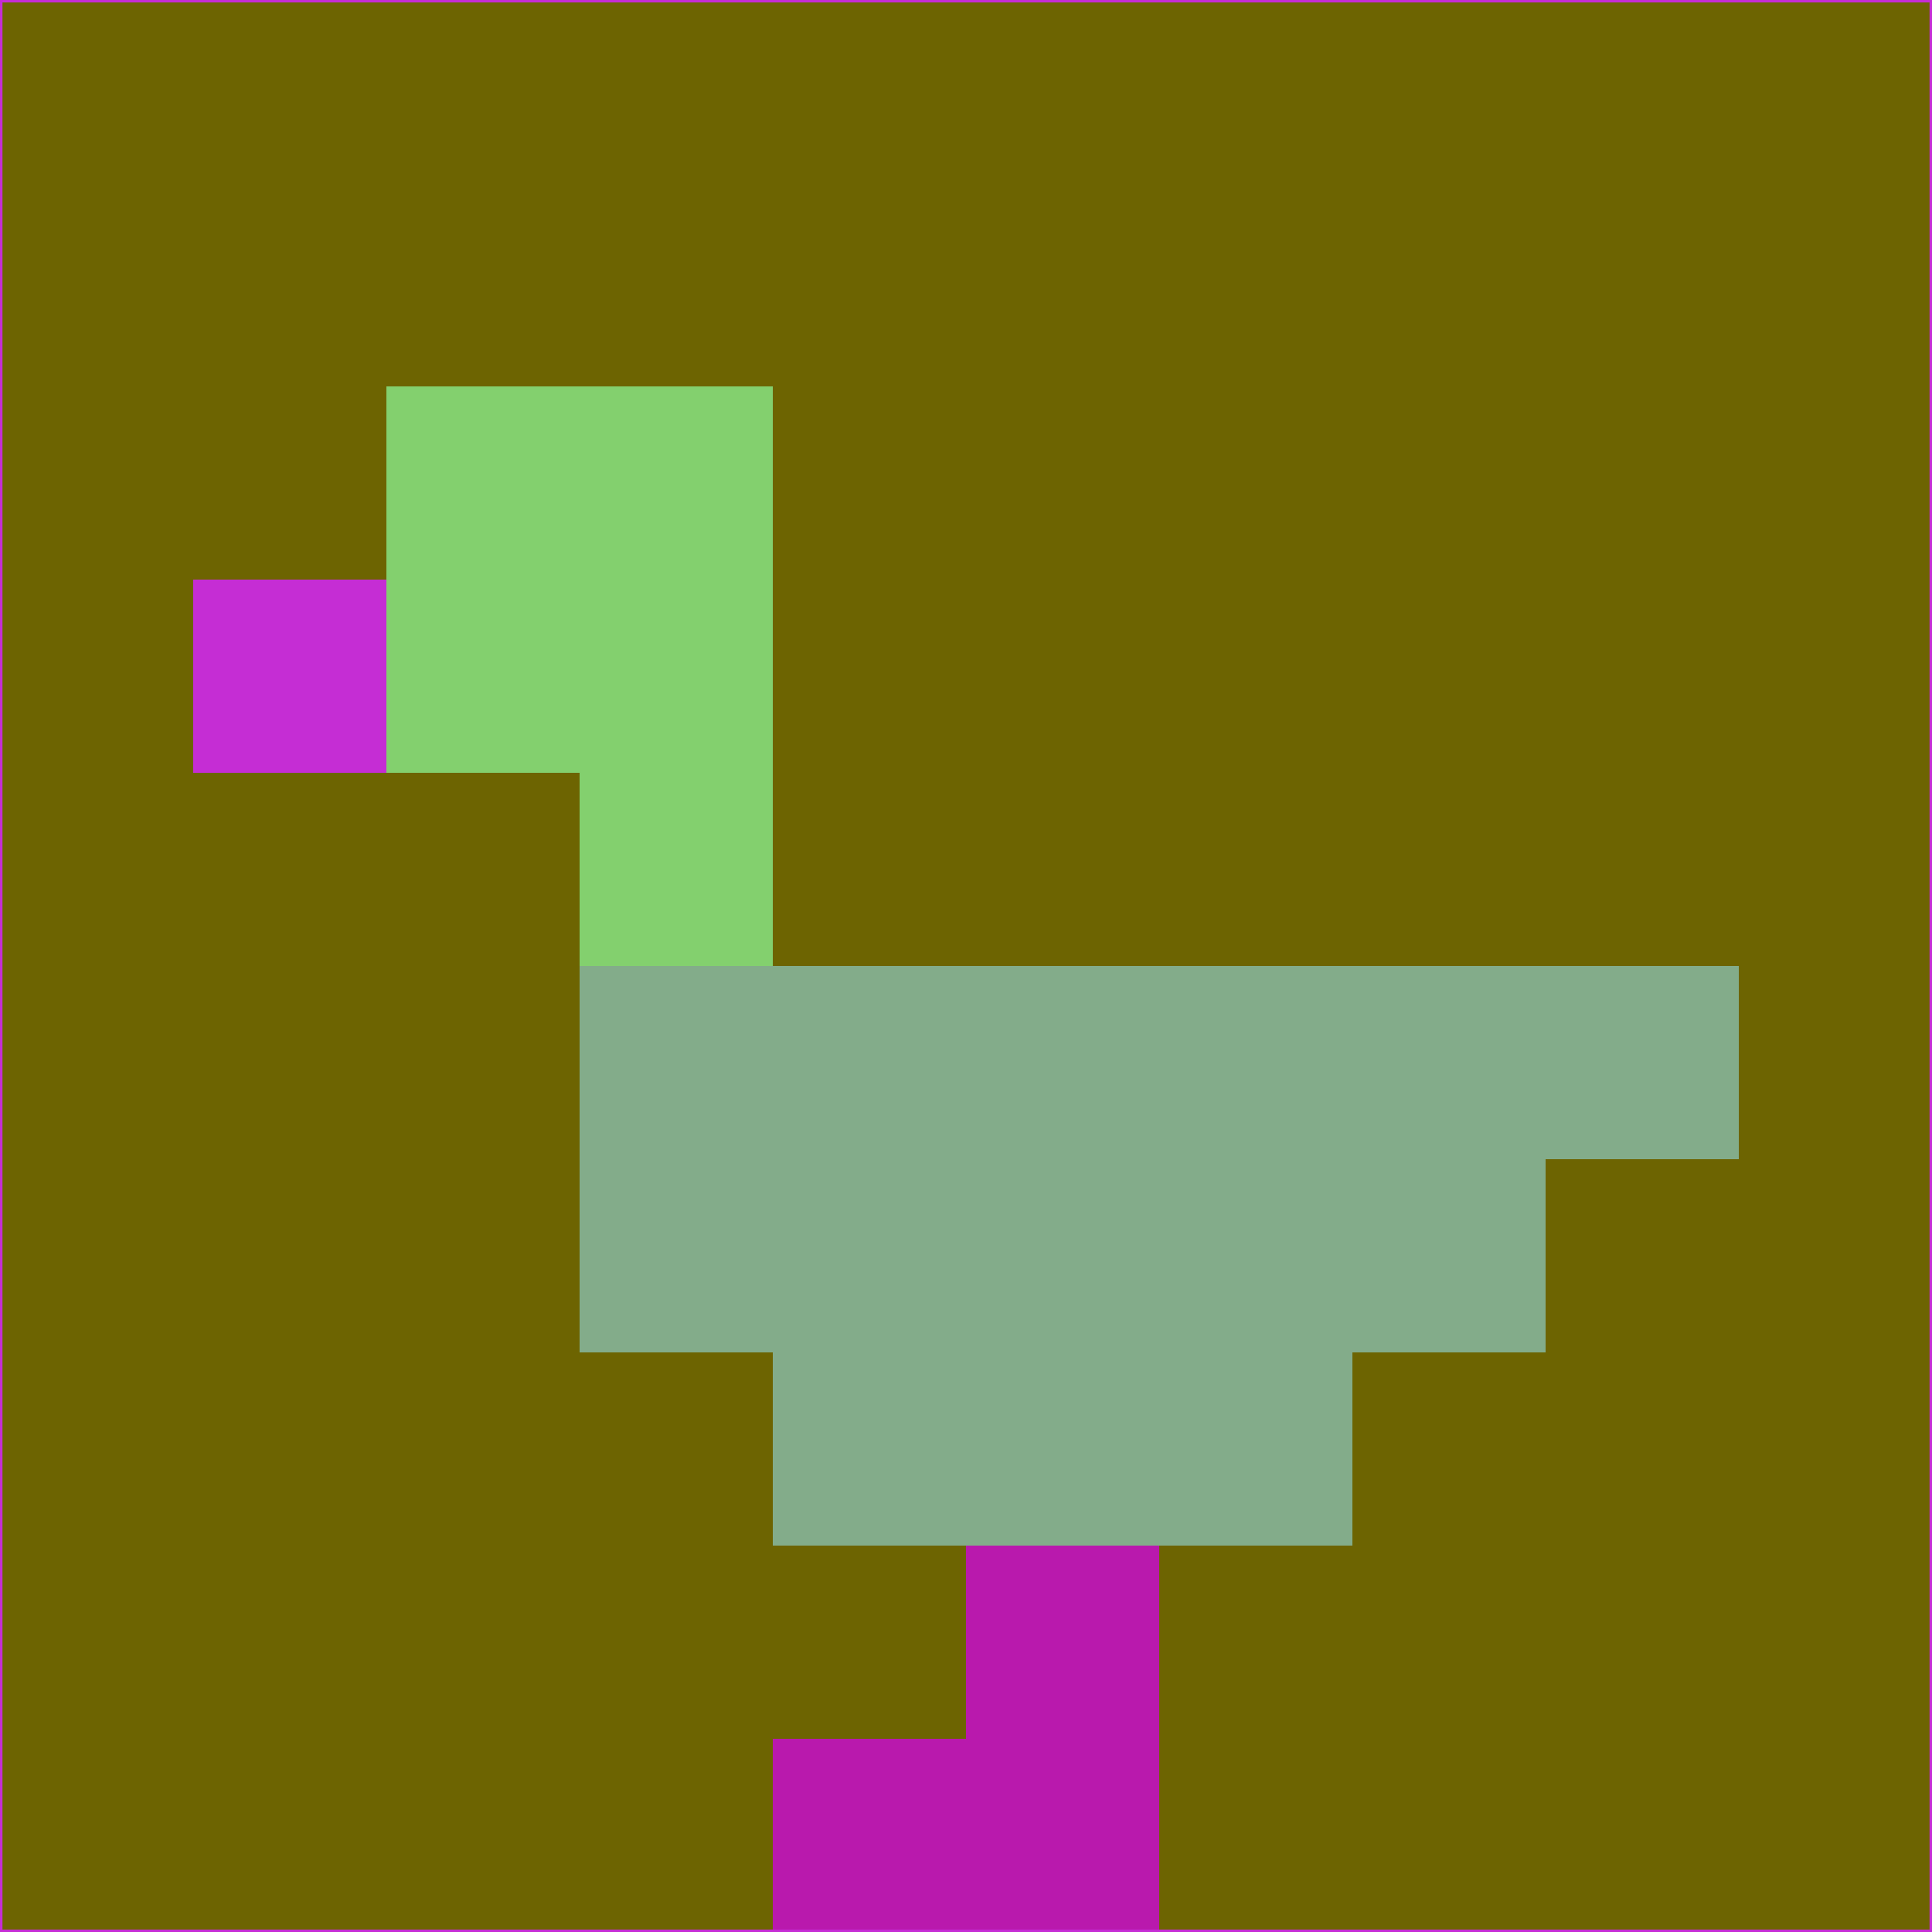 <svg xmlns="http://www.w3.org/2000/svg" version="1.1" width="785" height="785">
  <title>'goose-pfp-694263' by Dmitri Cherniak (Cyberpunk Edition)</title>
  <desc>
    seed=40340
    backgroundColor=#6d6401
    padding=20
    innerPadding=0
    timeout=500
    dimension=1
    border=false
    Save=function(){return n.handleSave()}
    frame=12

    Rendered at 2024-09-15T22:37:00.451Z
    Generated in 1ms
    Modified for Cyberpunk theme with new color scheme
  </desc>
  <defs/>
  <rect width="100%" height="100%" fill="#6d6401"/>
  <g>
    <g id="0-0">
      <rect x="0" y="0" height="785" width="785" fill="#6d6401"/>
      <g>
        <!-- Neon blue -->
        <rect id="0-0-2-2-2-2" x="157" y="157" width="157" height="157" fill="#83d06e"/>
        <rect id="0-0-3-2-1-4" x="235.5" y="157" width="78.5" height="314" fill="#83d06e"/>
        <!-- Electric purple -->
        <rect id="0-0-4-5-5-1" x="314" y="392.5" width="392.5" height="78.5" fill="#83ac8a"/>
        <rect id="0-0-3-5-5-2" x="235.5" y="392.5" width="392.5" height="157" fill="#83ac8a"/>
        <rect id="0-0-4-5-3-3" x="314" y="392.5" width="235.5" height="235.5" fill="#83ac8a"/>
        <!-- Neon pink -->
        <rect id="0-0-1-3-1-1" x="78.5" y="235.5" width="78.5" height="78.5" fill="#c52dd4"/>
        <!-- Cyber yellow -->
        <rect id="0-0-5-8-1-2" x="392.5" y="628" width="78.5" height="157" fill="#b919ad"/>
        <rect id="0-0-4-9-2-1" x="314" y="706.5" width="157" height="78.5" fill="#b919ad"/>
      </g>
      <rect x="0" y="0" stroke="#c52dd4" stroke-width="2" height="785" width="785" fill="none"/>
    </g>
  </g>
  <script xmlns=""/>
</svg>